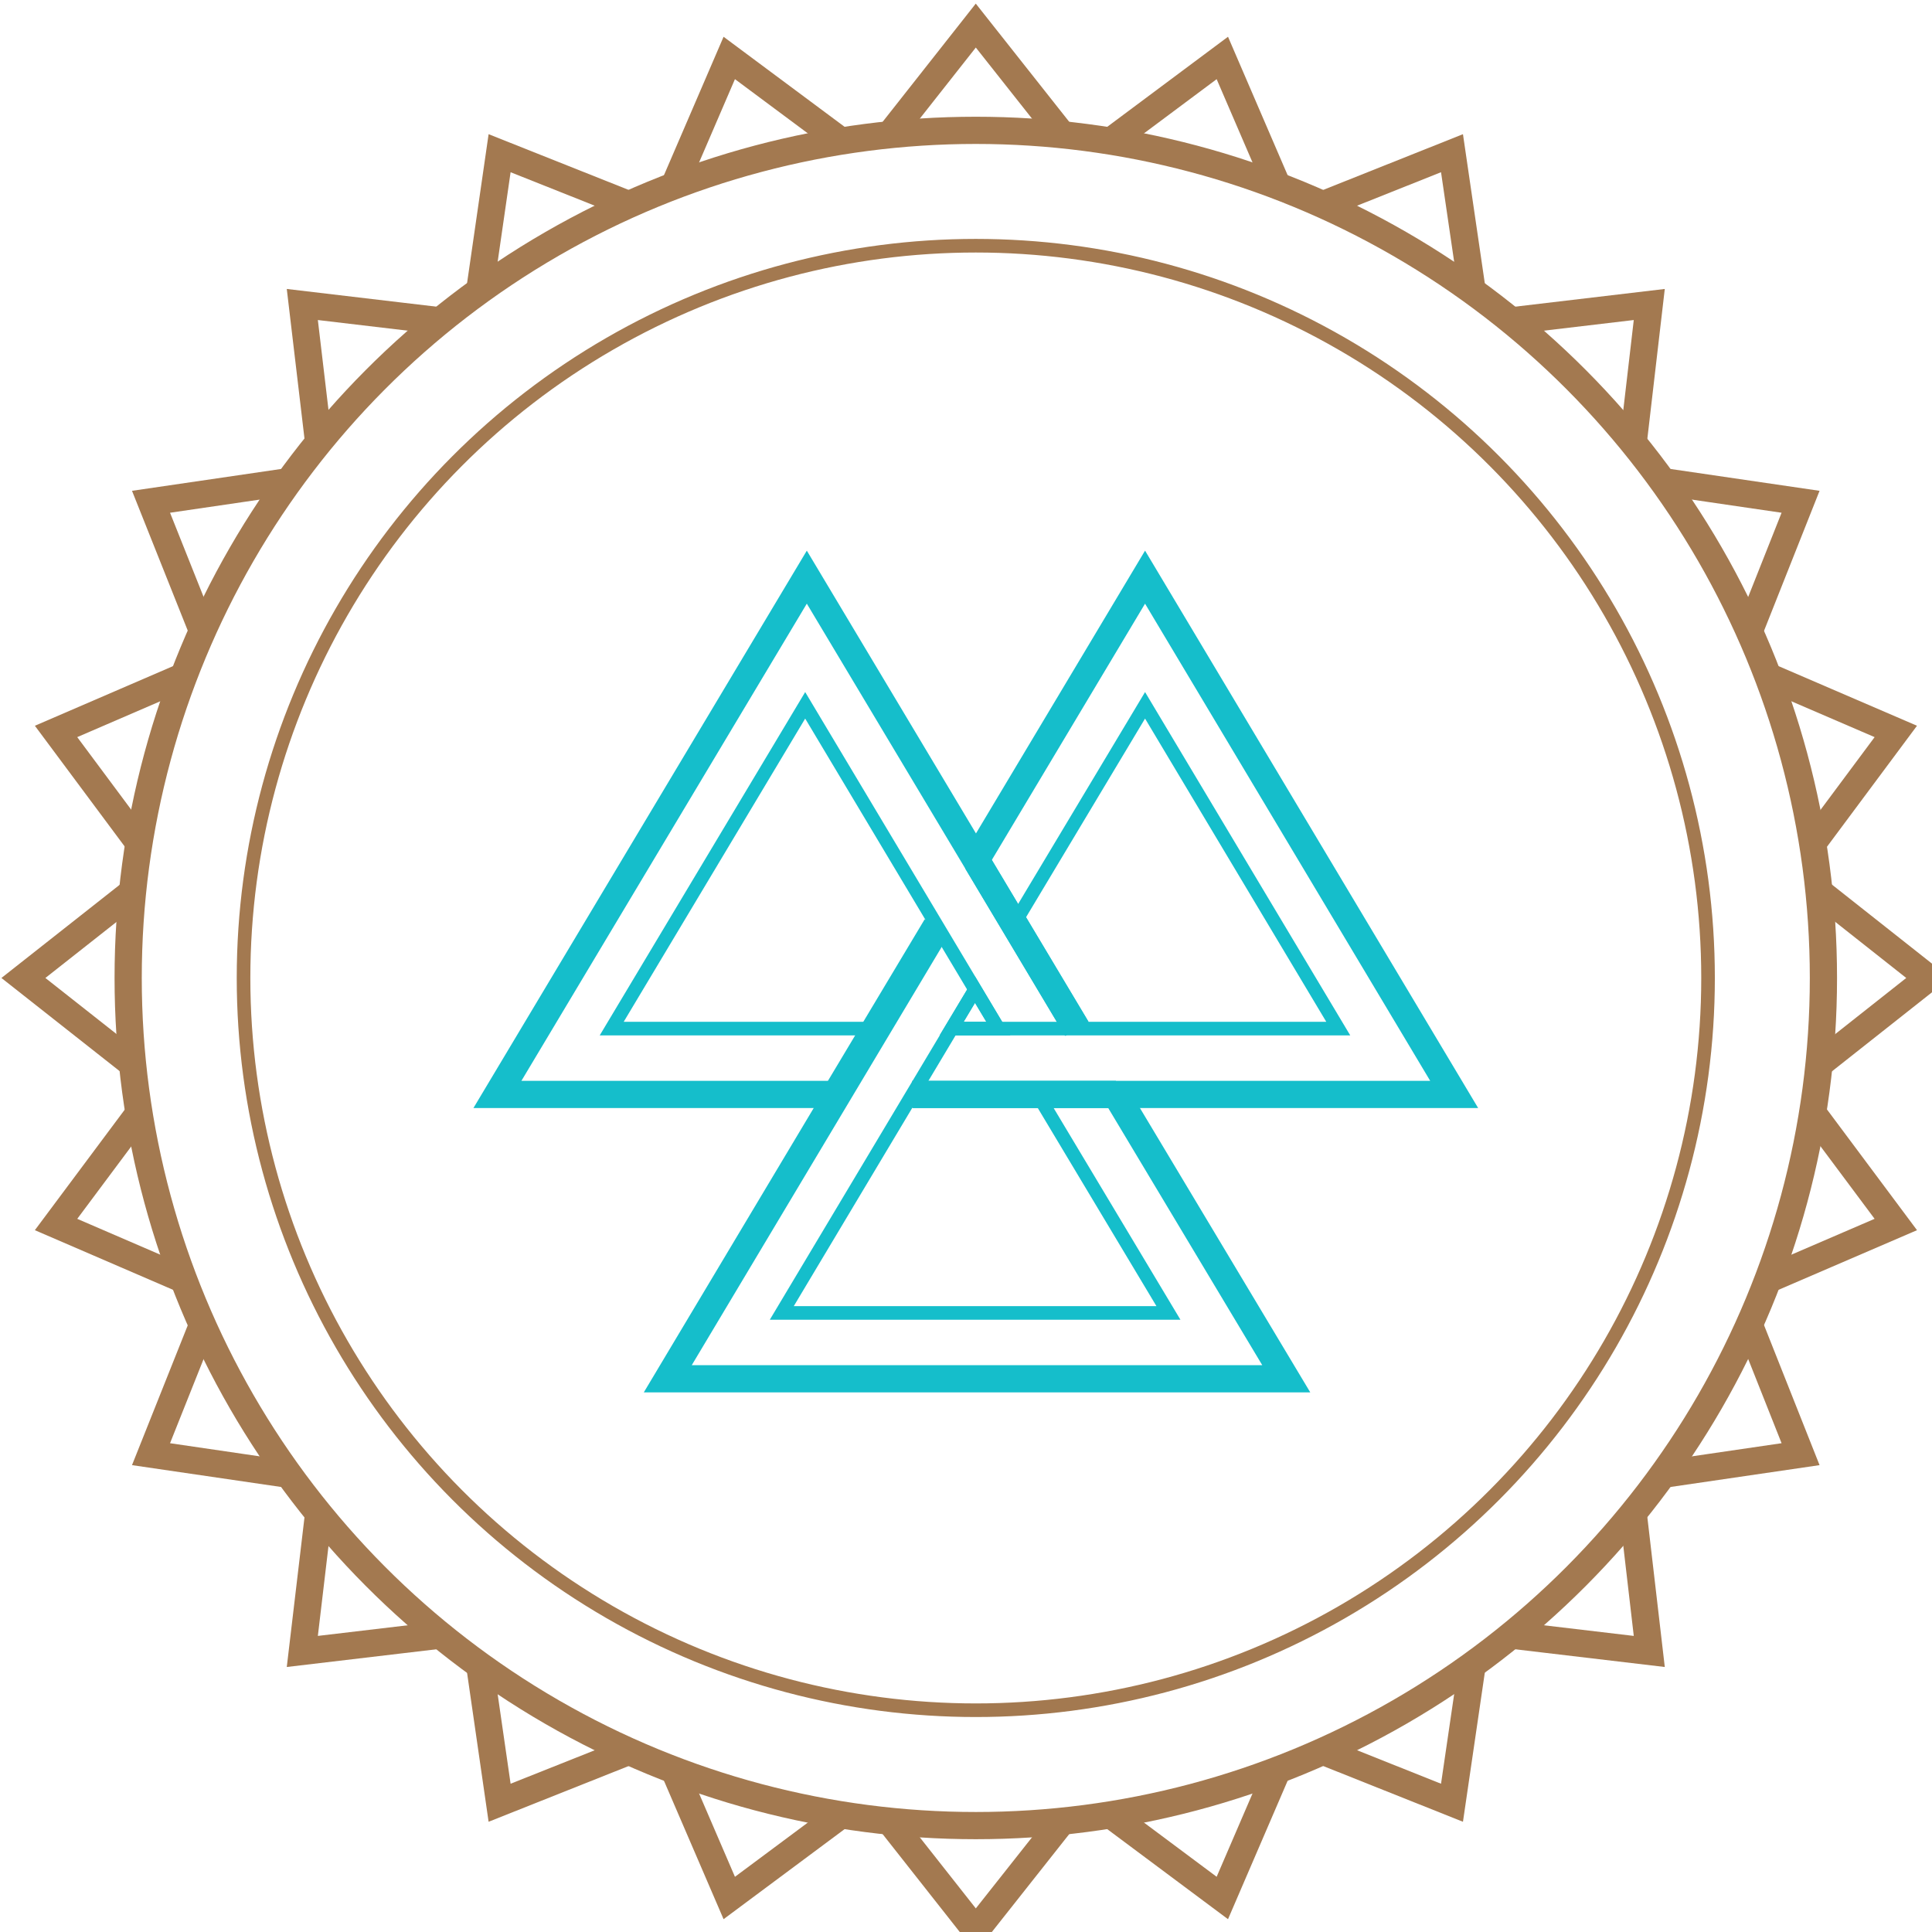 <?xml version="1.0" encoding="UTF-8"?>
<svg width="71px" height="71px" viewBox="0 0 71 71" version="1.1" xmlns="http://www.w3.org/2000/svg" xmlns:xlink="http://www.w3.org/1999/xlink">
    <!-- Generator: Sketch 53.2 (72643) - https://sketchapp.com -->
    <title>NetherWebsite_RaidIcon</title>
    <desc>Created with Sketch.</desc>
    <g id="Page-1" stroke="none" stroke-width="1" fill="none" fill-rule="evenodd">
        <g id="NetherWebsite_RaidIcon">
            <circle id="Oval" stroke="#A37950" cx="35.86" cy="35.94" r="31.15"></circle>
            <circle id="Oval" stroke="#A37950" stroke-width="0.5" cx="35.86" cy="35.94" r="26.91"></circle>
            <polyline id="Path" stroke="#A37950" points="39.03 4.95 35.86 0.94 32.7 4.95"></polyline>
            <polyline id="Path" stroke="#A37950" points="30.9 5.18 26.8 2.13 24.78 6.82"></polyline>
            <polyline id="Path" stroke="#A37950" points="23.11 7.52 18.36 5.63 17.63 10.68"></polyline>
            <polyline id="Path" stroke="#A37950" points="16.18 11.79 11.11 11.19 11.71 16.26"></polyline>
            <polyline id="Path" stroke="#A37950" points="10.6 17.7 5.55 18.44 7.44 23.18"></polyline>
            <polyline id="Path" stroke="#A37950" points="6.74 24.86 2.06 26.88 5.11 30.98"></polyline>
            <polyline id="Path" stroke="#A37950" points="4.87 32.78 0.86 35.94 4.87 39.1"></polyline>
            <polyline id="Path" stroke="#A37950" points="5.11 40.91 2.06 45 6.74 47.02"></polyline>
            <polyline id="Path" stroke="#A37950" points="7.44 48.7 5.55 53.44 10.6 54.18"></polyline>
            <polyline id="Path" stroke="#A37950" points="11.71 55.62 11.11 60.69 16.18 60.09"></polyline>
            <polyline id="Path" stroke="#A37950" points="17.63 61.2 18.36 66.25 23.11 64.36"></polyline>
            <polyline id="Path" stroke="#A37950" points="24.78 65.06 26.8 69.75 30.9 66.7"></polyline>
            <polyline id="Path" stroke="#A37950" points="32.7 66.93 35.86 70.94 39.03 66.93"></polyline>
            <polyline id="Path" stroke="#A37950" points="40.83 66.7 44.92 69.75 46.94 65.06"></polyline>
            <polyline id="Path" stroke="#A37950" points="48.62 64.36 53.36 66.25 54.1 61.2"></polyline>
            <polyline id="Path" stroke="#A37950" points="55.54 60.09 60.61 60.69 60.02 55.62"></polyline>
            <polyline id="Path" stroke="#A37950" points="61.12 54.18 66.17 53.44 64.29 48.7"></polyline>
            <polyline id="Path" stroke="#A37950" points="64.98 47.02 69.67 45 66.62 40.91"></polyline>
            <polyline id="Path" stroke="#A37950" points="66.86 39.1 70.86 35.94 66.86 32.78"></polyline>
            <polyline id="Path" stroke="#A37950" points="66.62 30.98 69.67 26.88 64.98 24.86"></polyline>
            <polyline id="Path" stroke="#A37950" points="64.29 23.18 66.17 18.44 61.12 17.7"></polyline>
            <polyline id="Path" stroke="#A37950" points="60.02 16.26 60.61 11.19 55.54 11.79"></polyline>
            <polyline id="Path" stroke="#A37950" points="54.1 10.68 53.36 5.63 48.62 7.52"></polyline>
            <polyline id="Path" stroke="#A37950" points="46.94 6.82 44.92 2.13 40.83 5.18"></polyline>
            <polyline id="Path" stroke="#15BECB" points="39.58 37.81 29.65 21.21 18.28 40.22 30.71 40.22"></polyline>
            <path d="M33.53,40.22 L41.01,40.22" id="Path" stroke="#15BECB"></path>
            <polyline id="Path" stroke="#15BECB" stroke-width="0.5" points="32.23 37.8 22.48 37.8 29.59 25.92 36.69 37.8 34.97 37.8"></polyline>
            <path d="M34.41,34.04 L30.71,40.22" id="Path" stroke="#15BECB"></path>
            <polyline id="Path" stroke="#15BECB" points="33.53 40.22 53.44 40.22 42.08 21.21 35.85 31.63"></polyline>
            <polyline id="Path" stroke="#15BECB" stroke-width="0.5" points="37.27 33.95 42.08 25.92 49.18 37.8 34.97 37.8 35.83 36.37"></polyline>
            <polyline id="Path" stroke="#15BECB" points="34.46 34.07 24.54 50.67 47.27 50.67 41.01 40.22"></polyline>
            <path d="M39.57,37.81 L35.9,31.66" id="Path" stroke="#15BECB"></path>
            <polyline id="Path" stroke="#15BECB" stroke-width="0.5" points="38.13 40.22 42.94 48.25 28.73 48.25 35.83 36.37 36.69 37.81"></polyline>
        </g>
    </g>
</svg>